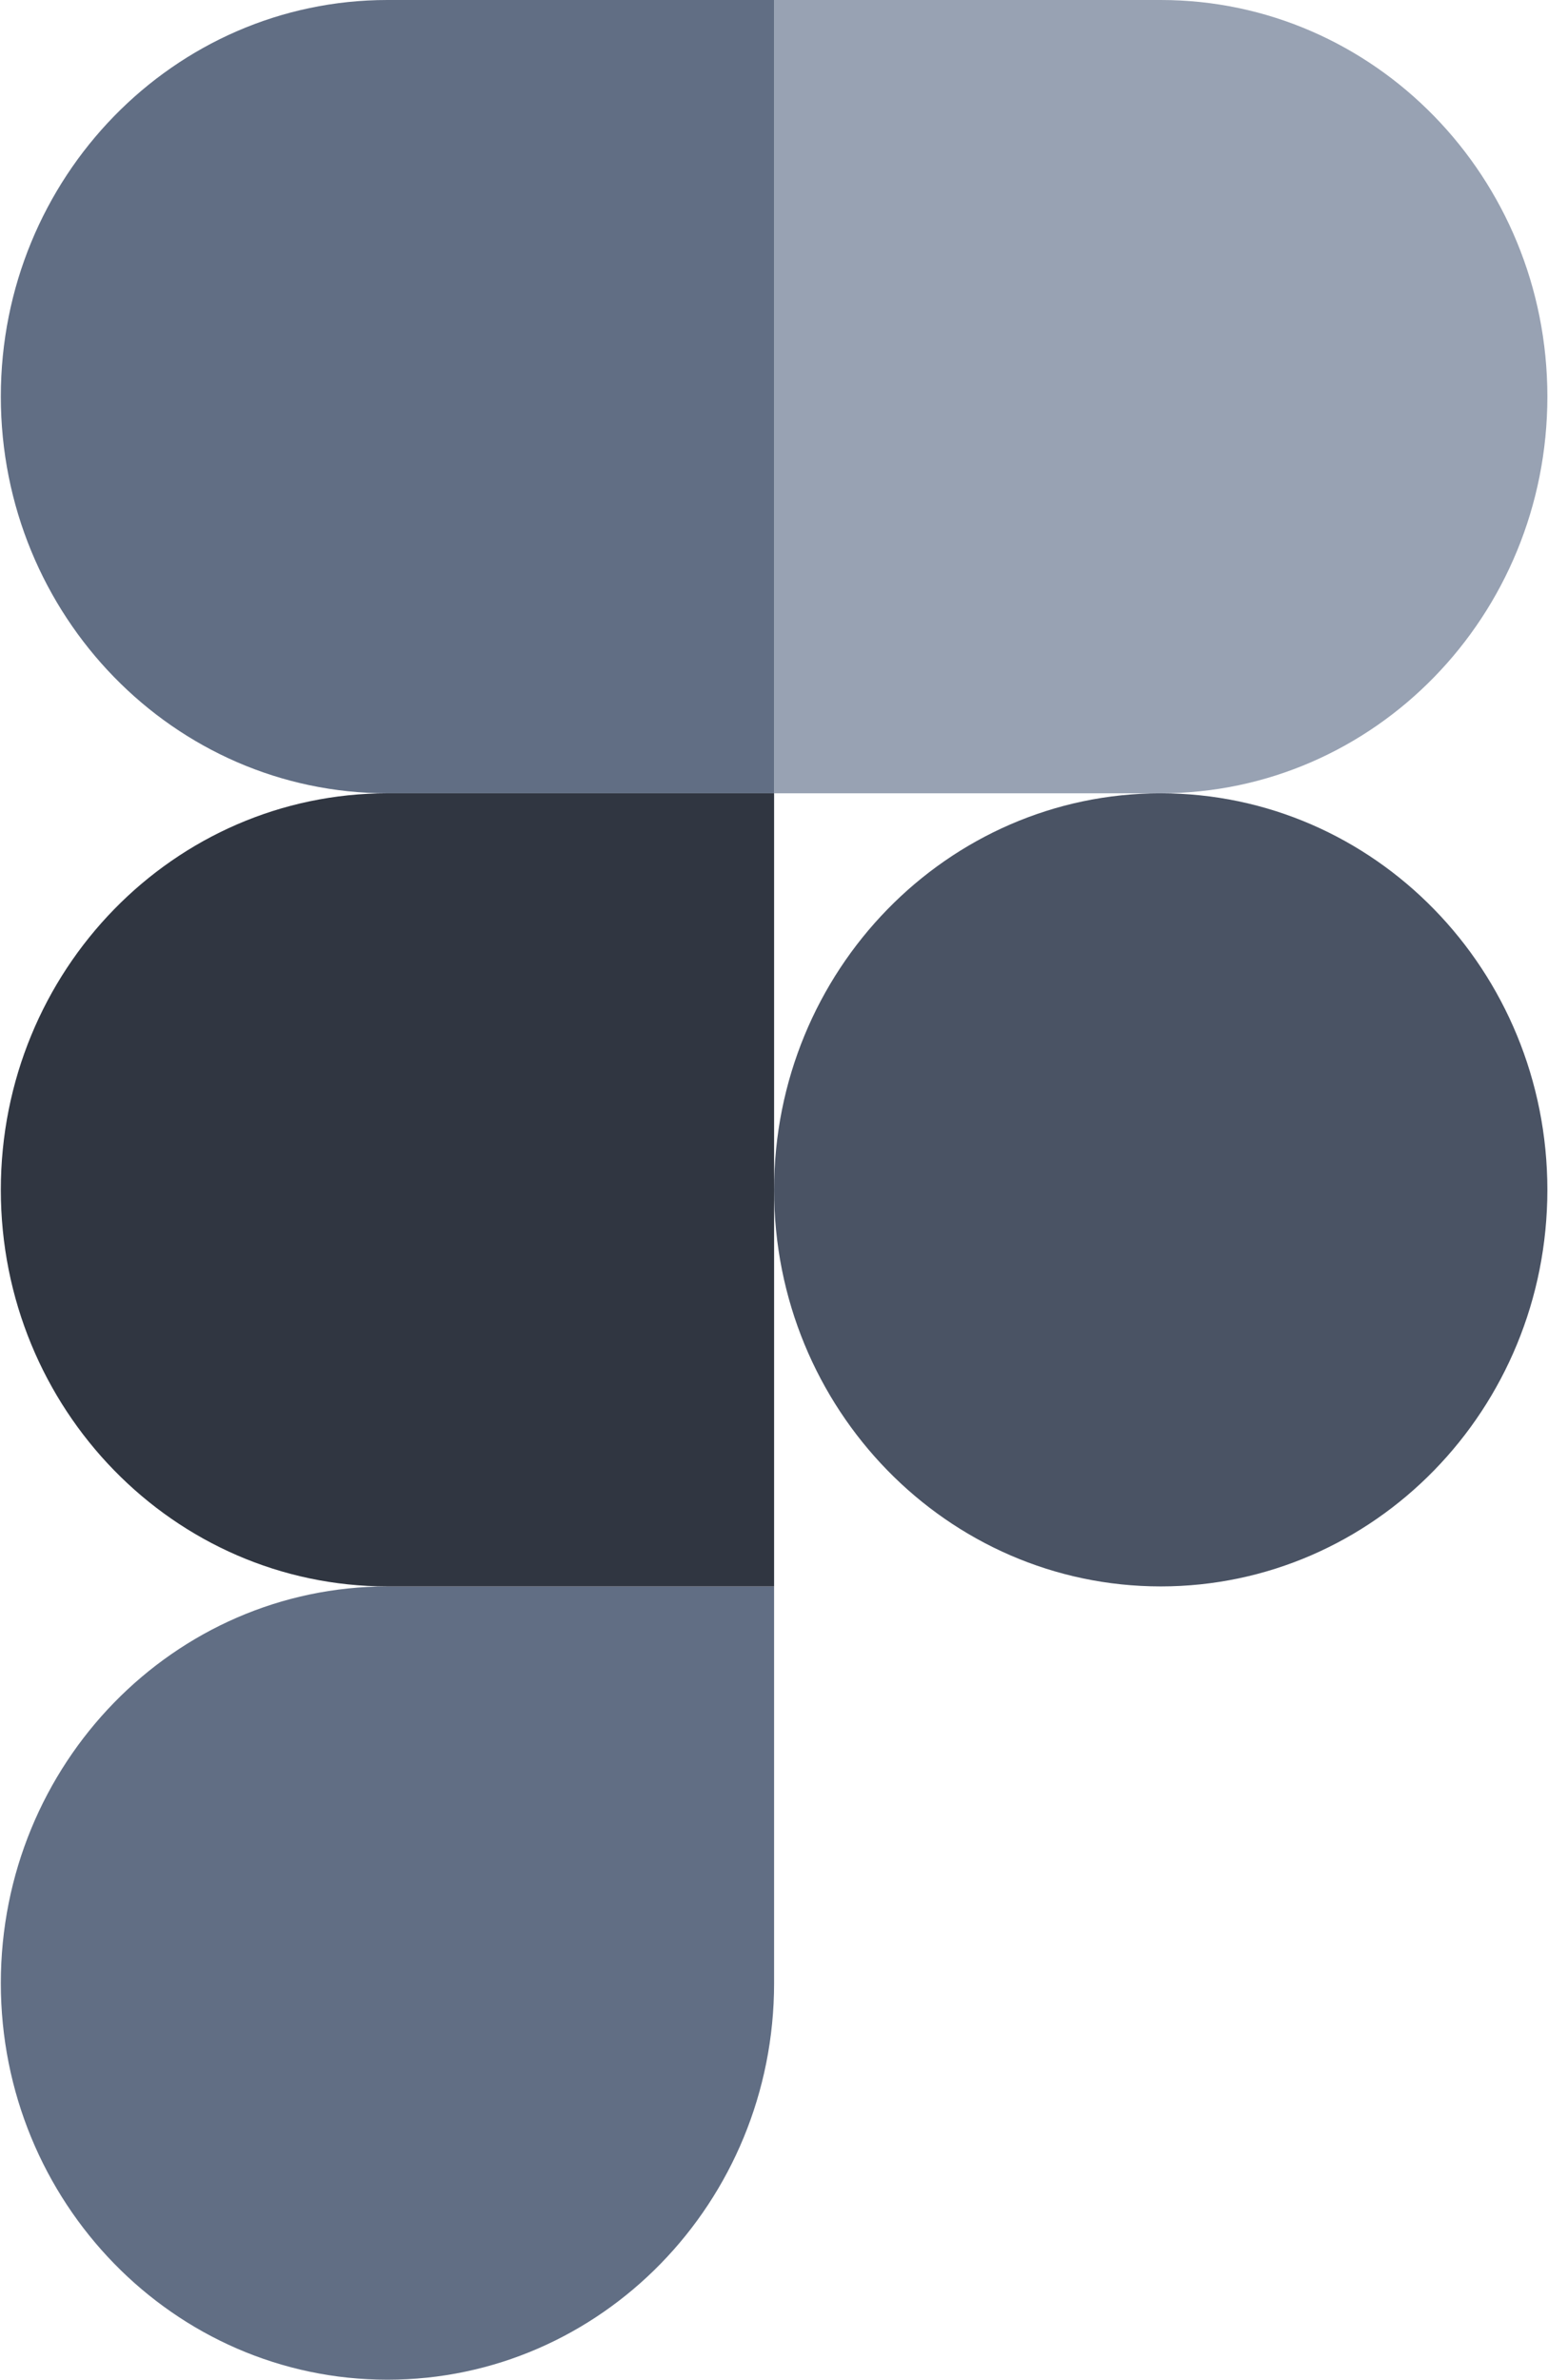 <svg width="1175" height="1806" viewBox="0 0 1175 1806" fill="none" xmlns="http://www.w3.org/2000/svg">
<path d="M587.57 902.995C587.57 736.715 719.021 602.039 881.045 602.039C1043.2 602.039 1174.52 736.586 1174.52 902.995C1174.52 1069.28 1043.2 1203.95 881.045 1203.95C719.15 1203.95 587.57 1069.41 587.57 902.995Z" fill="#4A5364"/>
<path d="M0.622 1505.04C0.622 1338.76 132.072 1203.96 294.096 1203.96H587.571V1505.04C587.571 1671.2 456.12 1806 294.096 1806C132.072 1806 0.622 1671.2 0.622 1505.04Z" fill="#616E84"/>
<path d="M587.57 0V602.042H881.045C1043.2 602.042 1174.52 467.237 1174.52 300.956C1174.52 134.805 1043.2 0 881.045 0H587.57Z" fill="#98A2B3"/>
<path d="M0.622 300.956C0.622 467.237 132.072 602.042 294.096 602.042H587.571V0H294.096C132.072 0 0.622 134.805 0.622 300.956Z" fill="#616E84"/>
<path d="M0.622 902.995C0.622 1069.28 132.072 1203.95 294.096 1203.95H587.571V602.039H294.096C132.072 602.039 0.622 736.586 0.622 902.995Z" fill="#303641"/>
</svg>
